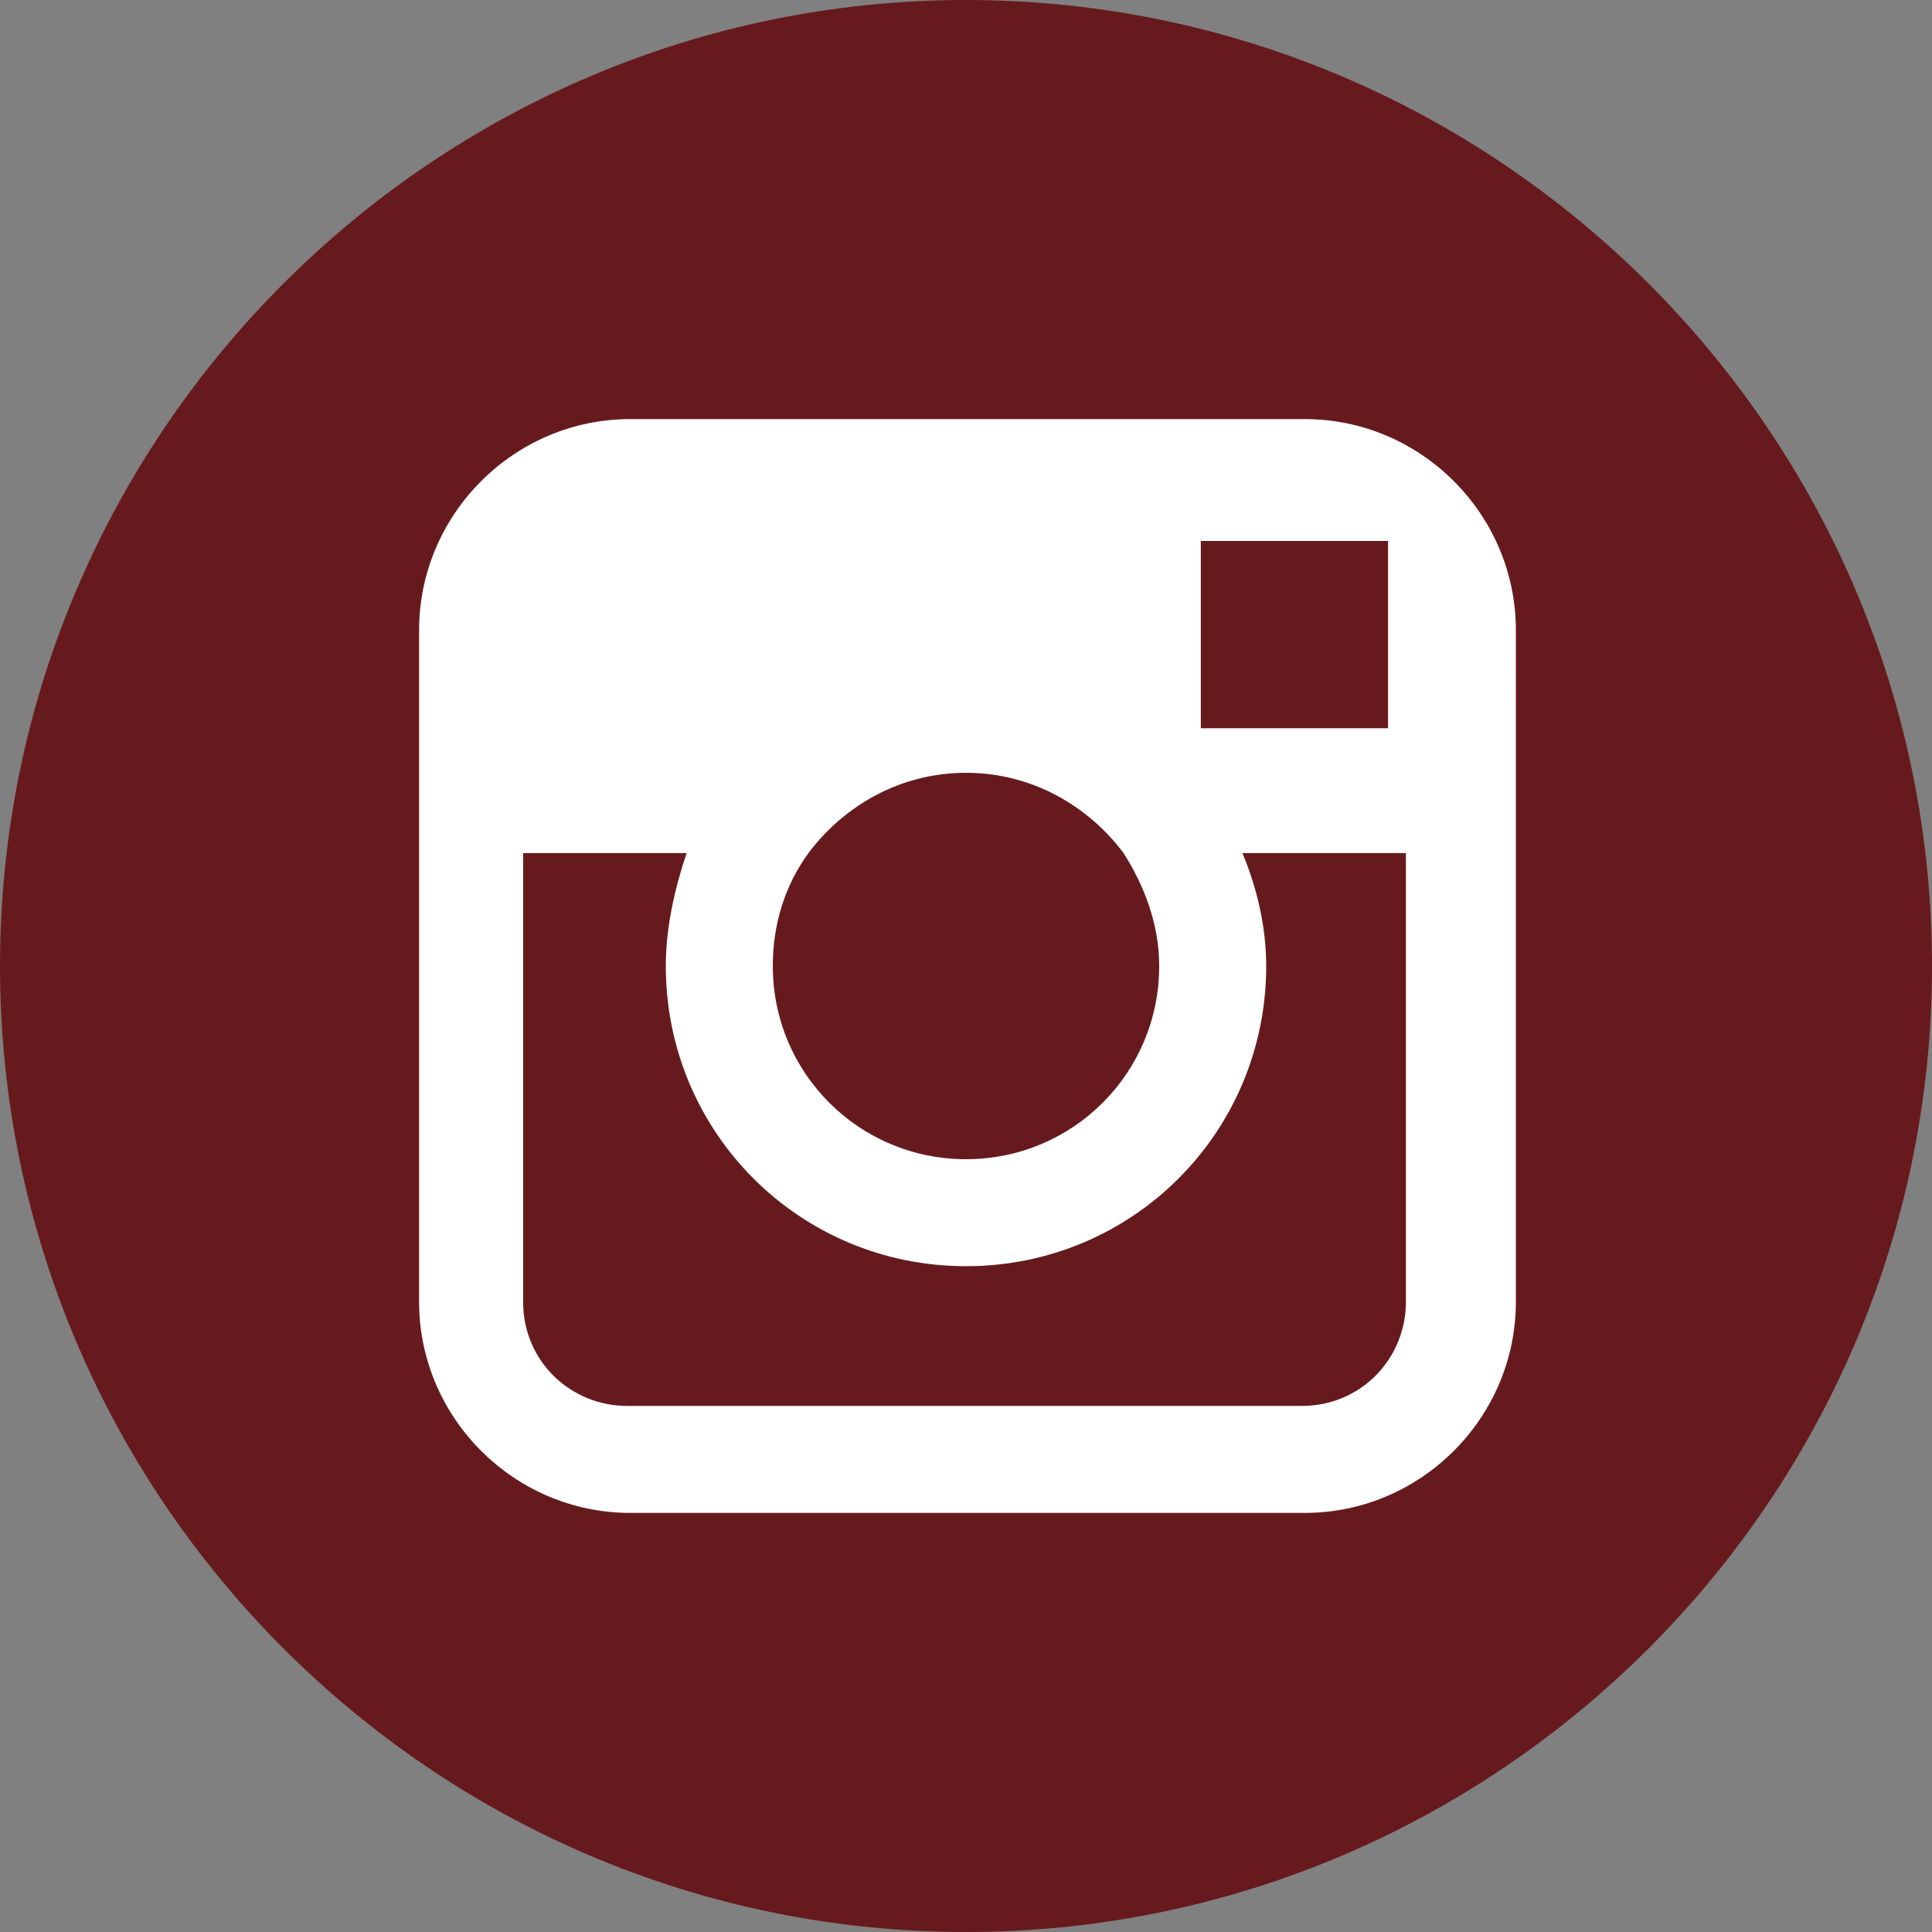 <?xml version="1.0" encoding="UTF-8" standalone="no"?>
<svg
   xmlns:dc="http://purl.org/dc/elements/1.1/"
   xmlns:cc="http://creativecommons.org/ns#"
   xmlns:rdf="http://www.w3.org/1999/02/22-rdf-syntax-ns#"
   xmlns:svg="http://www.w3.org/2000/svg"
   xmlns="http://www.w3.org/2000/svg"
   xml:space="preserve"
   style="enable-background:new 0 0 65 65;"
   viewBox="0 0 65 65"
   y="0px"
   x="0px"
   id="Layer_1"
   version="1.1"><rect x="0" y="0" width="65" height="65" fill="#808080" stroke="none"/><defs
   id="defs1126" />
<style
   id="style1111"
   type="text/css">
	.st0{fill:#671A1D;}
</style>

<g
   id="g1164"><ellipse
     style="fill:#ffffff;fill-opacity:1;stroke:#671a1d;stroke-width:2;stroke-linecap:butt;stroke-linejoin:miter;stroke-miterlimit:4;stroke-dasharray:none;stroke-dashoffset:3;stroke-opacity:1"
     id="path1146"
     cx="32.552"
     cy="32.556"
     rx="30.389"
     ry="29.956" /><g
     id="g1121"
     style="fill:#671a1d;fill-opacity:1">
	<path
   class="st0"
   d="M32.5,39c3.6,0,6.5-2.9,6.5-6.5c0-1.4-0.5-2.7-1.2-3.8c-1.2-1.6-3.1-2.7-5.3-2.7c-2.2,0-4.1,1.1-5.3,2.7   c-0.8,1.1-1.2,2.4-1.2,3.8C26,36.1,28.9,39,32.5,39L32.5,39z M32.5,39"
   id="path1113"
   style="fill:#671a1d;fill-opacity:1" />
	<path
   class="st0"
   d="M46.7,24.5v-6.3h-0.8l-5.5,0l0,6.3L46.7,24.5z M46.7,24.5"
   id="path1115"
   style="fill:#671a1d;fill-opacity:1" />
	<path
   class="st0"
   d="M32.5,0C14.6,0,0,14.6,0,32.5C0,50.4,14.6,65,32.5,65C50.4,65,65,50.4,65,32.5C65,14.6,50.4,0,32.5,0L32.5,0z    M51,28.7v15.1c0,3.9-3.2,7.1-7.1,7.1H21.2c-3.9,0-7.1-3.2-7.1-7.1V21.2c0-3.9,3.2-7.1,7.1-7.1h22.7c3.9,0,7.1,3.2,7.1,7.1V28.7z    M51,28.7"
   id="path1117"
   style="fill:#671a1d;fill-opacity:1" />
	<path
   class="st0"
   d="M42.6,32.5c0,5.6-4.5,10.1-10.1,10.1c-5.6,0-10.1-4.5-10.1-10.1c0-1.3,0.3-2.6,0.7-3.8h-5.5v15.1   c0,2,1.6,3.5,3.5,3.5h22.7c2,0,3.5-1.6,3.5-3.5V28.7h-5.5C42.3,29.9,42.6,31.2,42.6,32.5L42.6,32.5z M42.6,32.5"
   id="path1119"
   style="fill:#671a1d;fill-opacity:1" />
</g></g></svg>